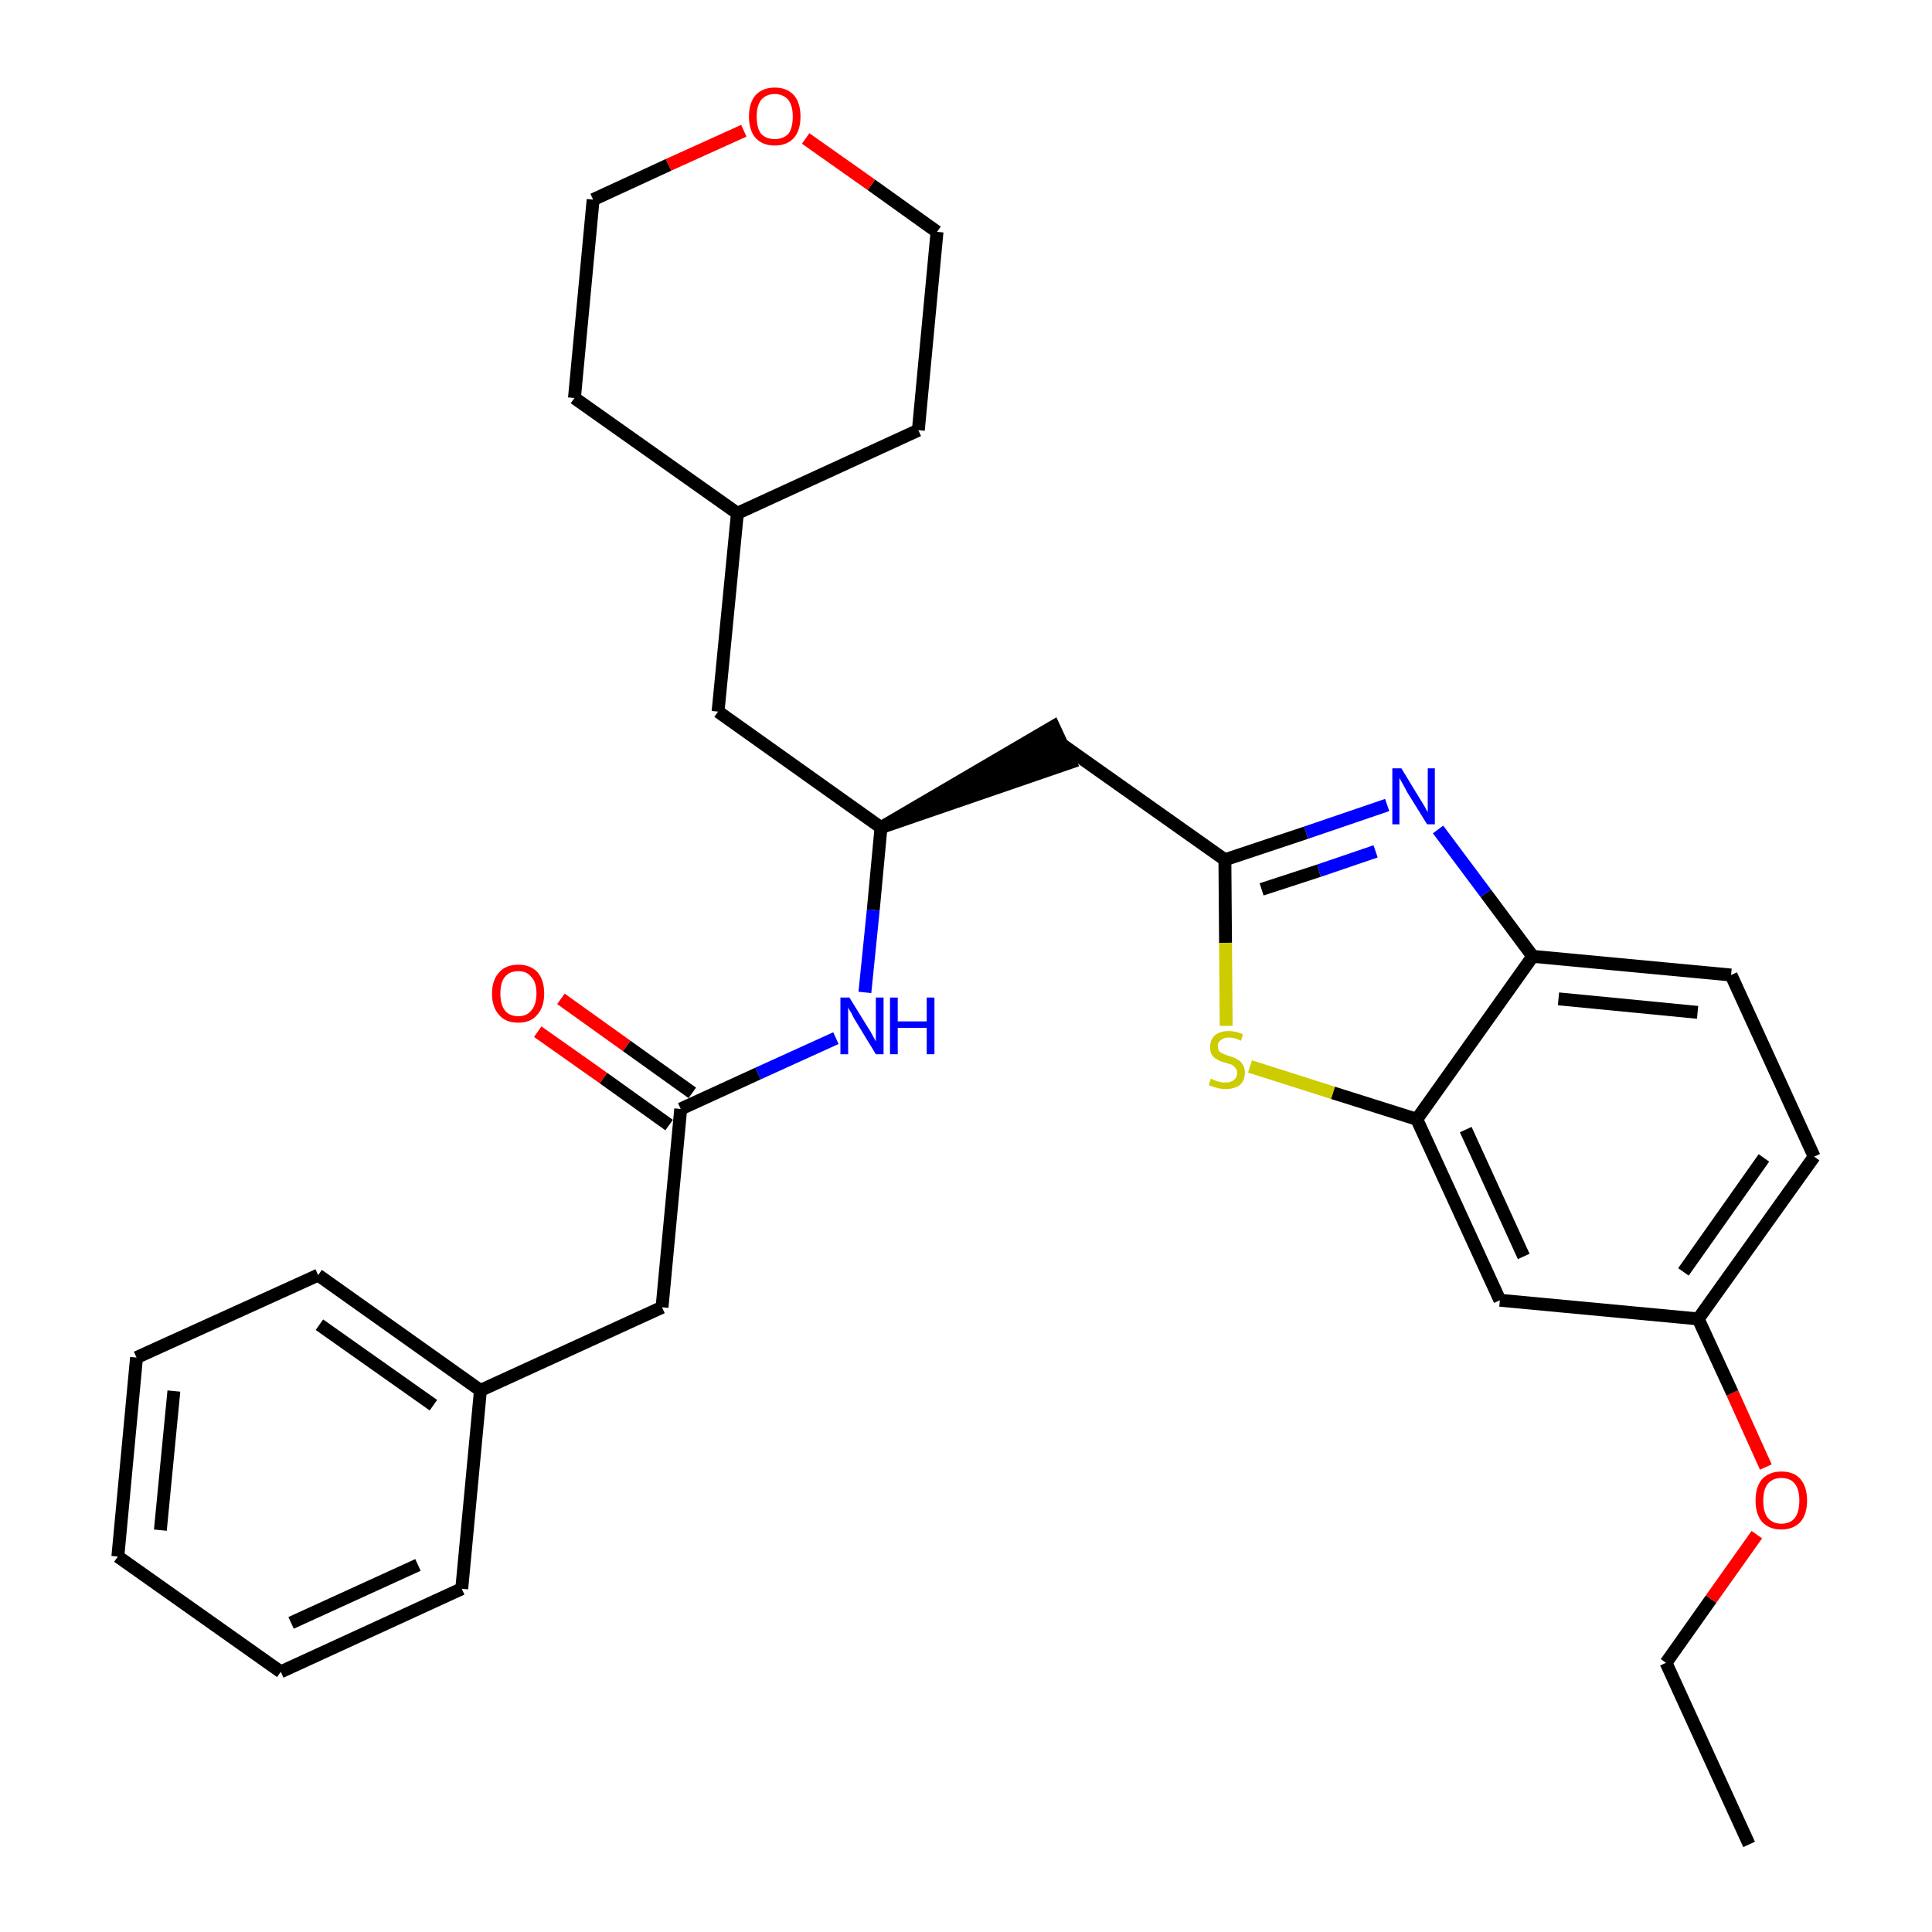 <?xml version='1.0' encoding='iso-8859-1'?>
<svg version='1.1' baseProfile='full'
              xmlns='http://www.w3.org/2000/svg'
                      xmlns:rdkit='http://www.rdkit.org/xml'
                      xmlns:xlink='http://www.w3.org/1999/xlink'
                  xml:space='preserve'
width='300px' height='300px' viewBox='0 0 300 300'>
<!-- END OF HEADER -->
<path class='bond-0 atom-0 atom-1' d='M 271.6,286.4 L 258.7,258.2' style='fill:none;fill-rule:evenodd;stroke:#000000;stroke-width:2.0px;stroke-linecap:butt;stroke-linejoin:miter;stroke-opacity:1' />
<path class='bond-1 atom-1 atom-2' d='M 258.7,258.2 L 265.7,248.3' style='fill:none;fill-rule:evenodd;stroke:#000000;stroke-width:2.0px;stroke-linecap:butt;stroke-linejoin:miter;stroke-opacity:1' />
<path class='bond-1 atom-1 atom-2' d='M 265.7,248.3 L 272.8,238.3' style='fill:none;fill-rule:evenodd;stroke:#FF0000;stroke-width:2.0px;stroke-linecap:butt;stroke-linejoin:miter;stroke-opacity:1' />
<path class='bond-2 atom-2 atom-3' d='M 274.2,227.8 L 269.0,216.3' style='fill:none;fill-rule:evenodd;stroke:#FF0000;stroke-width:2.0px;stroke-linecap:butt;stroke-linejoin:miter;stroke-opacity:1' />
<path class='bond-2 atom-2 atom-3' d='M 269.0,216.3 L 263.7,204.8' style='fill:none;fill-rule:evenodd;stroke:#000000;stroke-width:2.0px;stroke-linecap:butt;stroke-linejoin:miter;stroke-opacity:1' />
<path class='bond-3 atom-3 atom-4' d='M 263.7,204.8 L 281.7,179.6' style='fill:none;fill-rule:evenodd;stroke:#000000;stroke-width:2.0px;stroke-linecap:butt;stroke-linejoin:miter;stroke-opacity:1' />
<path class='bond-3 atom-3 atom-4' d='M 261.4,197.5 L 273.9,179.8' style='fill:none;fill-rule:evenodd;stroke:#000000;stroke-width:2.0px;stroke-linecap:butt;stroke-linejoin:miter;stroke-opacity:1' />
<path class='bond-30 atom-30 atom-3' d='M 232.9,201.9 L 263.7,204.8' style='fill:none;fill-rule:evenodd;stroke:#000000;stroke-width:2.0px;stroke-linecap:butt;stroke-linejoin:miter;stroke-opacity:1' />
<path class='bond-4 atom-4 atom-5' d='M 281.7,179.6 L 268.8,151.4' style='fill:none;fill-rule:evenodd;stroke:#000000;stroke-width:2.0px;stroke-linecap:butt;stroke-linejoin:miter;stroke-opacity:1' />
<path class='bond-5 atom-5 atom-6' d='M 268.8,151.4 L 238.0,148.5' style='fill:none;fill-rule:evenodd;stroke:#000000;stroke-width:2.0px;stroke-linecap:butt;stroke-linejoin:miter;stroke-opacity:1' />
<path class='bond-5 atom-5 atom-6' d='M 263.6,157.2 L 242.0,155.1' style='fill:none;fill-rule:evenodd;stroke:#000000;stroke-width:2.0px;stroke-linecap:butt;stroke-linejoin:miter;stroke-opacity:1' />
<path class='bond-6 atom-6 atom-7' d='M 238.0,148.5 L 230.7,138.7' style='fill:none;fill-rule:evenodd;stroke:#000000;stroke-width:2.0px;stroke-linecap:butt;stroke-linejoin:miter;stroke-opacity:1' />
<path class='bond-6 atom-6 atom-7' d='M 230.7,138.7 L 223.3,128.8' style='fill:none;fill-rule:evenodd;stroke:#0000FF;stroke-width:2.0px;stroke-linecap:butt;stroke-linejoin:miter;stroke-opacity:1' />
<path class='bond-31 atom-29 atom-6' d='M 220.0,173.8 L 238.0,148.5' style='fill:none;fill-rule:evenodd;stroke:#000000;stroke-width:2.0px;stroke-linecap:butt;stroke-linejoin:miter;stroke-opacity:1' />
<path class='bond-7 atom-7 atom-8' d='M 215.4,125.0 L 202.8,129.3' style='fill:none;fill-rule:evenodd;stroke:#0000FF;stroke-width:2.0px;stroke-linecap:butt;stroke-linejoin:miter;stroke-opacity:1' />
<path class='bond-7 atom-7 atom-8' d='M 202.8,129.3 L 190.2,133.5' style='fill:none;fill-rule:evenodd;stroke:#000000;stroke-width:2.0px;stroke-linecap:butt;stroke-linejoin:miter;stroke-opacity:1' />
<path class='bond-7 atom-7 atom-8' d='M 213.6,132.2 L 204.8,135.2' style='fill:none;fill-rule:evenodd;stroke:#0000FF;stroke-width:2.0px;stroke-linecap:butt;stroke-linejoin:miter;stroke-opacity:1' />
<path class='bond-7 atom-7 atom-8' d='M 204.8,135.2 L 195.9,138.1' style='fill:none;fill-rule:evenodd;stroke:#000000;stroke-width:2.0px;stroke-linecap:butt;stroke-linejoin:miter;stroke-opacity:1' />
<path class='bond-8 atom-8 atom-9' d='M 190.2,133.5 L 164.9,115.6' style='fill:none;fill-rule:evenodd;stroke:#000000;stroke-width:2.0px;stroke-linecap:butt;stroke-linejoin:miter;stroke-opacity:1' />
<path class='bond-27 atom-8 atom-28' d='M 190.2,133.5 L 190.3,146.4' style='fill:none;fill-rule:evenodd;stroke:#000000;stroke-width:2.0px;stroke-linecap:butt;stroke-linejoin:miter;stroke-opacity:1' />
<path class='bond-27 atom-8 atom-28' d='M 190.3,146.4 L 190.4,159.3' style='fill:none;fill-rule:evenodd;stroke:#CCCC00;stroke-width:2.0px;stroke-linecap:butt;stroke-linejoin:miter;stroke-opacity:1' />
<path class='bond-9 atom-10 atom-9' d='M 136.8,128.5 L 166.2,118.4 L 163.6,112.8 Z' style='fill:#000000;fill-rule:evenodd;fill-opacity:1;stroke:#000000;stroke-width:2.0px;stroke-linecap:butt;stroke-linejoin:miter;stroke-opacity:1;' />
<path class='bond-10 atom-10 atom-11' d='M 136.8,128.5 L 111.5,110.5' style='fill:none;fill-rule:evenodd;stroke:#000000;stroke-width:2.0px;stroke-linecap:butt;stroke-linejoin:miter;stroke-opacity:1' />
<path class='bond-17 atom-10 atom-18' d='M 136.8,128.5 L 135.6,141.3' style='fill:none;fill-rule:evenodd;stroke:#000000;stroke-width:2.0px;stroke-linecap:butt;stroke-linejoin:miter;stroke-opacity:1' />
<path class='bond-17 atom-10 atom-18' d='M 135.6,141.3 L 134.3,154.1' style='fill:none;fill-rule:evenodd;stroke:#0000FF;stroke-width:2.0px;stroke-linecap:butt;stroke-linejoin:miter;stroke-opacity:1' />
<path class='bond-11 atom-11 atom-12' d='M 111.5,110.5 L 114.5,79.7' style='fill:none;fill-rule:evenodd;stroke:#000000;stroke-width:2.0px;stroke-linecap:butt;stroke-linejoin:miter;stroke-opacity:1' />
<path class='bond-12 atom-12 atom-13' d='M 114.5,79.7 L 142.6,66.8' style='fill:none;fill-rule:evenodd;stroke:#000000;stroke-width:2.0px;stroke-linecap:butt;stroke-linejoin:miter;stroke-opacity:1' />
<path class='bond-32 atom-17 atom-12' d='M 89.2,61.8 L 114.5,79.7' style='fill:none;fill-rule:evenodd;stroke:#000000;stroke-width:2.0px;stroke-linecap:butt;stroke-linejoin:miter;stroke-opacity:1' />
<path class='bond-13 atom-13 atom-14' d='M 142.6,66.8 L 145.5,36.0' style='fill:none;fill-rule:evenodd;stroke:#000000;stroke-width:2.0px;stroke-linecap:butt;stroke-linejoin:miter;stroke-opacity:1' />
<path class='bond-14 atom-14 atom-15' d='M 145.5,36.0 L 135.3,28.7' style='fill:none;fill-rule:evenodd;stroke:#000000;stroke-width:2.0px;stroke-linecap:butt;stroke-linejoin:miter;stroke-opacity:1' />
<path class='bond-14 atom-14 atom-15' d='M 135.3,28.7 L 125.1,21.5' style='fill:none;fill-rule:evenodd;stroke:#FF0000;stroke-width:2.0px;stroke-linecap:butt;stroke-linejoin:miter;stroke-opacity:1' />
<path class='bond-15 atom-15 atom-16' d='M 115.5,20.3 L 103.8,25.6' style='fill:none;fill-rule:evenodd;stroke:#FF0000;stroke-width:2.0px;stroke-linecap:butt;stroke-linejoin:miter;stroke-opacity:1' />
<path class='bond-15 atom-15 atom-16' d='M 103.8,25.6 L 92.1,31.0' style='fill:none;fill-rule:evenodd;stroke:#000000;stroke-width:2.0px;stroke-linecap:butt;stroke-linejoin:miter;stroke-opacity:1' />
<path class='bond-16 atom-16 atom-17' d='M 92.1,31.0 L 89.2,61.8' style='fill:none;fill-rule:evenodd;stroke:#000000;stroke-width:2.0px;stroke-linecap:butt;stroke-linejoin:miter;stroke-opacity:1' />
<path class='bond-18 atom-18 atom-19' d='M 129.8,161.2 L 117.7,166.7' style='fill:none;fill-rule:evenodd;stroke:#0000FF;stroke-width:2.0px;stroke-linecap:butt;stroke-linejoin:miter;stroke-opacity:1' />
<path class='bond-18 atom-18 atom-19' d='M 117.7,166.7 L 105.7,172.2' style='fill:none;fill-rule:evenodd;stroke:#000000;stroke-width:2.0px;stroke-linecap:butt;stroke-linejoin:miter;stroke-opacity:1' />
<path class='bond-19 atom-19 atom-20' d='M 107.5,169.7 L 97.3,162.4' style='fill:none;fill-rule:evenodd;stroke:#000000;stroke-width:2.0px;stroke-linecap:butt;stroke-linejoin:miter;stroke-opacity:1' />
<path class='bond-19 atom-19 atom-20' d='M 97.3,162.4 L 87.1,155.1' style='fill:none;fill-rule:evenodd;stroke:#FF0000;stroke-width:2.0px;stroke-linecap:butt;stroke-linejoin:miter;stroke-opacity:1' />
<path class='bond-19 atom-19 atom-20' d='M 103.9,174.7 L 93.7,167.4' style='fill:none;fill-rule:evenodd;stroke:#000000;stroke-width:2.0px;stroke-linecap:butt;stroke-linejoin:miter;stroke-opacity:1' />
<path class='bond-19 atom-19 atom-20' d='M 93.7,167.4 L 83.5,160.2' style='fill:none;fill-rule:evenodd;stroke:#FF0000;stroke-width:2.0px;stroke-linecap:butt;stroke-linejoin:miter;stroke-opacity:1' />
<path class='bond-20 atom-19 atom-21' d='M 105.7,172.2 L 102.8,203.0' style='fill:none;fill-rule:evenodd;stroke:#000000;stroke-width:2.0px;stroke-linecap:butt;stroke-linejoin:miter;stroke-opacity:1' />
<path class='bond-21 atom-21 atom-22' d='M 102.8,203.0 L 74.6,215.9' style='fill:none;fill-rule:evenodd;stroke:#000000;stroke-width:2.0px;stroke-linecap:butt;stroke-linejoin:miter;stroke-opacity:1' />
<path class='bond-22 atom-22 atom-23' d='M 74.6,215.9 L 49.4,198.0' style='fill:none;fill-rule:evenodd;stroke:#000000;stroke-width:2.0px;stroke-linecap:butt;stroke-linejoin:miter;stroke-opacity:1' />
<path class='bond-22 atom-22 atom-23' d='M 67.3,218.2 L 49.6,205.7' style='fill:none;fill-rule:evenodd;stroke:#000000;stroke-width:2.0px;stroke-linecap:butt;stroke-linejoin:miter;stroke-opacity:1' />
<path class='bond-33 atom-27 atom-22' d='M 71.7,246.7 L 74.6,215.9' style='fill:none;fill-rule:evenodd;stroke:#000000;stroke-width:2.0px;stroke-linecap:butt;stroke-linejoin:miter;stroke-opacity:1' />
<path class='bond-23 atom-23 atom-24' d='M 49.4,198.0 L 21.2,210.8' style='fill:none;fill-rule:evenodd;stroke:#000000;stroke-width:2.0px;stroke-linecap:butt;stroke-linejoin:miter;stroke-opacity:1' />
<path class='bond-24 atom-24 atom-25' d='M 21.2,210.8 L 18.3,241.7' style='fill:none;fill-rule:evenodd;stroke:#000000;stroke-width:2.0px;stroke-linecap:butt;stroke-linejoin:miter;stroke-opacity:1' />
<path class='bond-24 atom-24 atom-25' d='M 27.0,216.0 L 24.9,237.6' style='fill:none;fill-rule:evenodd;stroke:#000000;stroke-width:2.0px;stroke-linecap:butt;stroke-linejoin:miter;stroke-opacity:1' />
<path class='bond-25 atom-25 atom-26' d='M 18.3,241.7 L 43.6,259.6' style='fill:none;fill-rule:evenodd;stroke:#000000;stroke-width:2.0px;stroke-linecap:butt;stroke-linejoin:miter;stroke-opacity:1' />
<path class='bond-26 atom-26 atom-27' d='M 43.6,259.6 L 71.7,246.7' style='fill:none;fill-rule:evenodd;stroke:#000000;stroke-width:2.0px;stroke-linecap:butt;stroke-linejoin:miter;stroke-opacity:1' />
<path class='bond-26 atom-26 atom-27' d='M 45.2,252.0 L 64.9,243.0' style='fill:none;fill-rule:evenodd;stroke:#000000;stroke-width:2.0px;stroke-linecap:butt;stroke-linejoin:miter;stroke-opacity:1' />
<path class='bond-28 atom-28 atom-29' d='M 194.1,165.6 L 207.0,169.7' style='fill:none;fill-rule:evenodd;stroke:#CCCC00;stroke-width:2.0px;stroke-linecap:butt;stroke-linejoin:miter;stroke-opacity:1' />
<path class='bond-28 atom-28 atom-29' d='M 207.0,169.7 L 220.0,173.8' style='fill:none;fill-rule:evenodd;stroke:#000000;stroke-width:2.0px;stroke-linecap:butt;stroke-linejoin:miter;stroke-opacity:1' />
<path class='bond-29 atom-29 atom-30' d='M 220.0,173.8 L 232.9,201.9' style='fill:none;fill-rule:evenodd;stroke:#000000;stroke-width:2.0px;stroke-linecap:butt;stroke-linejoin:miter;stroke-opacity:1' />
<path class='bond-29 atom-29 atom-30' d='M 227.6,175.4 L 236.6,195.1' style='fill:none;fill-rule:evenodd;stroke:#000000;stroke-width:2.0px;stroke-linecap:butt;stroke-linejoin:miter;stroke-opacity:1' />
<path  class='atom-2' d='M 272.6 233.0
Q 272.6 230.9, 273.6 229.7
Q 274.7 228.5, 276.6 228.5
Q 278.6 228.5, 279.6 229.7
Q 280.6 230.9, 280.6 233.0
Q 280.6 235.1, 279.6 236.3
Q 278.5 237.5, 276.6 237.5
Q 274.7 237.5, 273.6 236.3
Q 272.6 235.1, 272.6 233.0
M 276.6 236.6
Q 278.0 236.6, 278.7 235.7
Q 279.4 234.8, 279.4 233.0
Q 279.4 231.3, 278.7 230.4
Q 278.0 229.5, 276.6 229.5
Q 275.3 229.5, 274.5 230.4
Q 273.8 231.3, 273.8 233.0
Q 273.8 234.8, 274.5 235.7
Q 275.3 236.6, 276.6 236.6
' fill='#FF0000'/>
<path  class='atom-7' d='M 217.6 119.3
L 220.4 123.9
Q 220.7 124.4, 221.2 125.2
Q 221.6 126.0, 221.7 126.1
L 221.7 119.3
L 222.8 119.3
L 222.8 128.0
L 221.6 128.0
L 218.5 123.0
Q 218.2 122.4, 217.8 121.7
Q 217.4 121.0, 217.3 120.8
L 217.3 128.0
L 216.2 128.0
L 216.2 119.3
L 217.6 119.3
' fill='#0000FF'/>
<path  class='atom-15' d='M 116.3 18.1
Q 116.3 16.0, 117.3 14.8
Q 118.4 13.6, 120.3 13.6
Q 122.2 13.6, 123.3 14.8
Q 124.3 16.0, 124.3 18.1
Q 124.3 20.2, 123.3 21.4
Q 122.2 22.6, 120.3 22.6
Q 118.4 22.6, 117.3 21.4
Q 116.3 20.2, 116.3 18.1
M 120.3 21.6
Q 121.6 21.6, 122.4 20.8
Q 123.1 19.9, 123.1 18.1
Q 123.1 16.4, 122.4 15.5
Q 121.6 14.6, 120.3 14.6
Q 119.0 14.6, 118.2 15.5
Q 117.5 16.4, 117.5 18.1
Q 117.5 19.9, 118.2 20.8
Q 119.0 21.6, 120.3 21.6
' fill='#FF0000'/>
<path  class='atom-18' d='M 131.9 154.9
L 134.8 159.6
Q 135.1 160.0, 135.5 160.8
Q 136.0 161.7, 136.0 161.7
L 136.0 154.9
L 137.2 154.9
L 137.2 163.7
L 136.0 163.7
L 132.9 158.6
Q 132.5 158.0, 132.2 157.3
Q 131.8 156.7, 131.7 156.4
L 131.7 163.7
L 130.5 163.7
L 130.5 154.9
L 131.9 154.9
' fill='#0000FF'/>
<path  class='atom-18' d='M 138.2 154.9
L 139.4 154.9
L 139.4 158.6
L 143.9 158.6
L 143.9 154.9
L 145.1 154.9
L 145.1 163.7
L 143.9 163.7
L 143.9 159.6
L 139.4 159.6
L 139.4 163.7
L 138.2 163.7
L 138.2 154.9
' fill='#0000FF'/>
<path  class='atom-20' d='M 76.4 154.3
Q 76.4 152.2, 77.5 151.0
Q 78.5 149.8, 80.5 149.8
Q 82.4 149.8, 83.5 151.0
Q 84.5 152.2, 84.5 154.3
Q 84.5 156.4, 83.4 157.6
Q 82.4 158.8, 80.5 158.8
Q 78.5 158.8, 77.5 157.6
Q 76.4 156.4, 76.4 154.3
M 80.5 157.8
Q 81.8 157.8, 82.5 156.9
Q 83.3 156.0, 83.3 154.3
Q 83.3 152.5, 82.5 151.7
Q 81.8 150.8, 80.5 150.8
Q 79.1 150.8, 78.4 151.7
Q 77.7 152.5, 77.7 154.3
Q 77.7 156.0, 78.4 156.9
Q 79.1 157.8, 80.5 157.8
' fill='#FF0000'/>
<path  class='atom-28' d='M 188.0 167.5
Q 188.1 167.5, 188.5 167.7
Q 188.9 167.9, 189.4 168.0
Q 189.8 168.1, 190.3 168.1
Q 191.1 168.1, 191.6 167.7
Q 192.1 167.3, 192.1 166.6
Q 192.1 166.1, 191.8 165.8
Q 191.6 165.5, 191.2 165.3
Q 190.8 165.2, 190.2 165.0
Q 189.4 164.8, 189.0 164.5
Q 188.5 164.3, 188.2 163.8
Q 187.9 163.4, 187.9 162.6
Q 187.9 161.5, 188.6 160.8
Q 189.4 160.1, 190.8 160.1
Q 191.9 160.1, 193.0 160.6
L 192.7 161.6
Q 191.7 161.1, 190.9 161.1
Q 190.0 161.1, 189.6 161.5
Q 189.1 161.8, 189.1 162.4
Q 189.1 162.9, 189.3 163.2
Q 189.6 163.5, 189.9 163.6
Q 190.3 163.8, 190.9 164.0
Q 191.7 164.2, 192.1 164.5
Q 192.6 164.7, 192.9 165.2
Q 193.3 165.7, 193.3 166.6
Q 193.3 167.8, 192.5 168.5
Q 191.7 169.1, 190.3 169.1
Q 189.5 169.1, 188.9 168.9
Q 188.4 168.8, 187.7 168.5
L 188.0 167.5
' fill='#CCCC00'/>
</svg>
